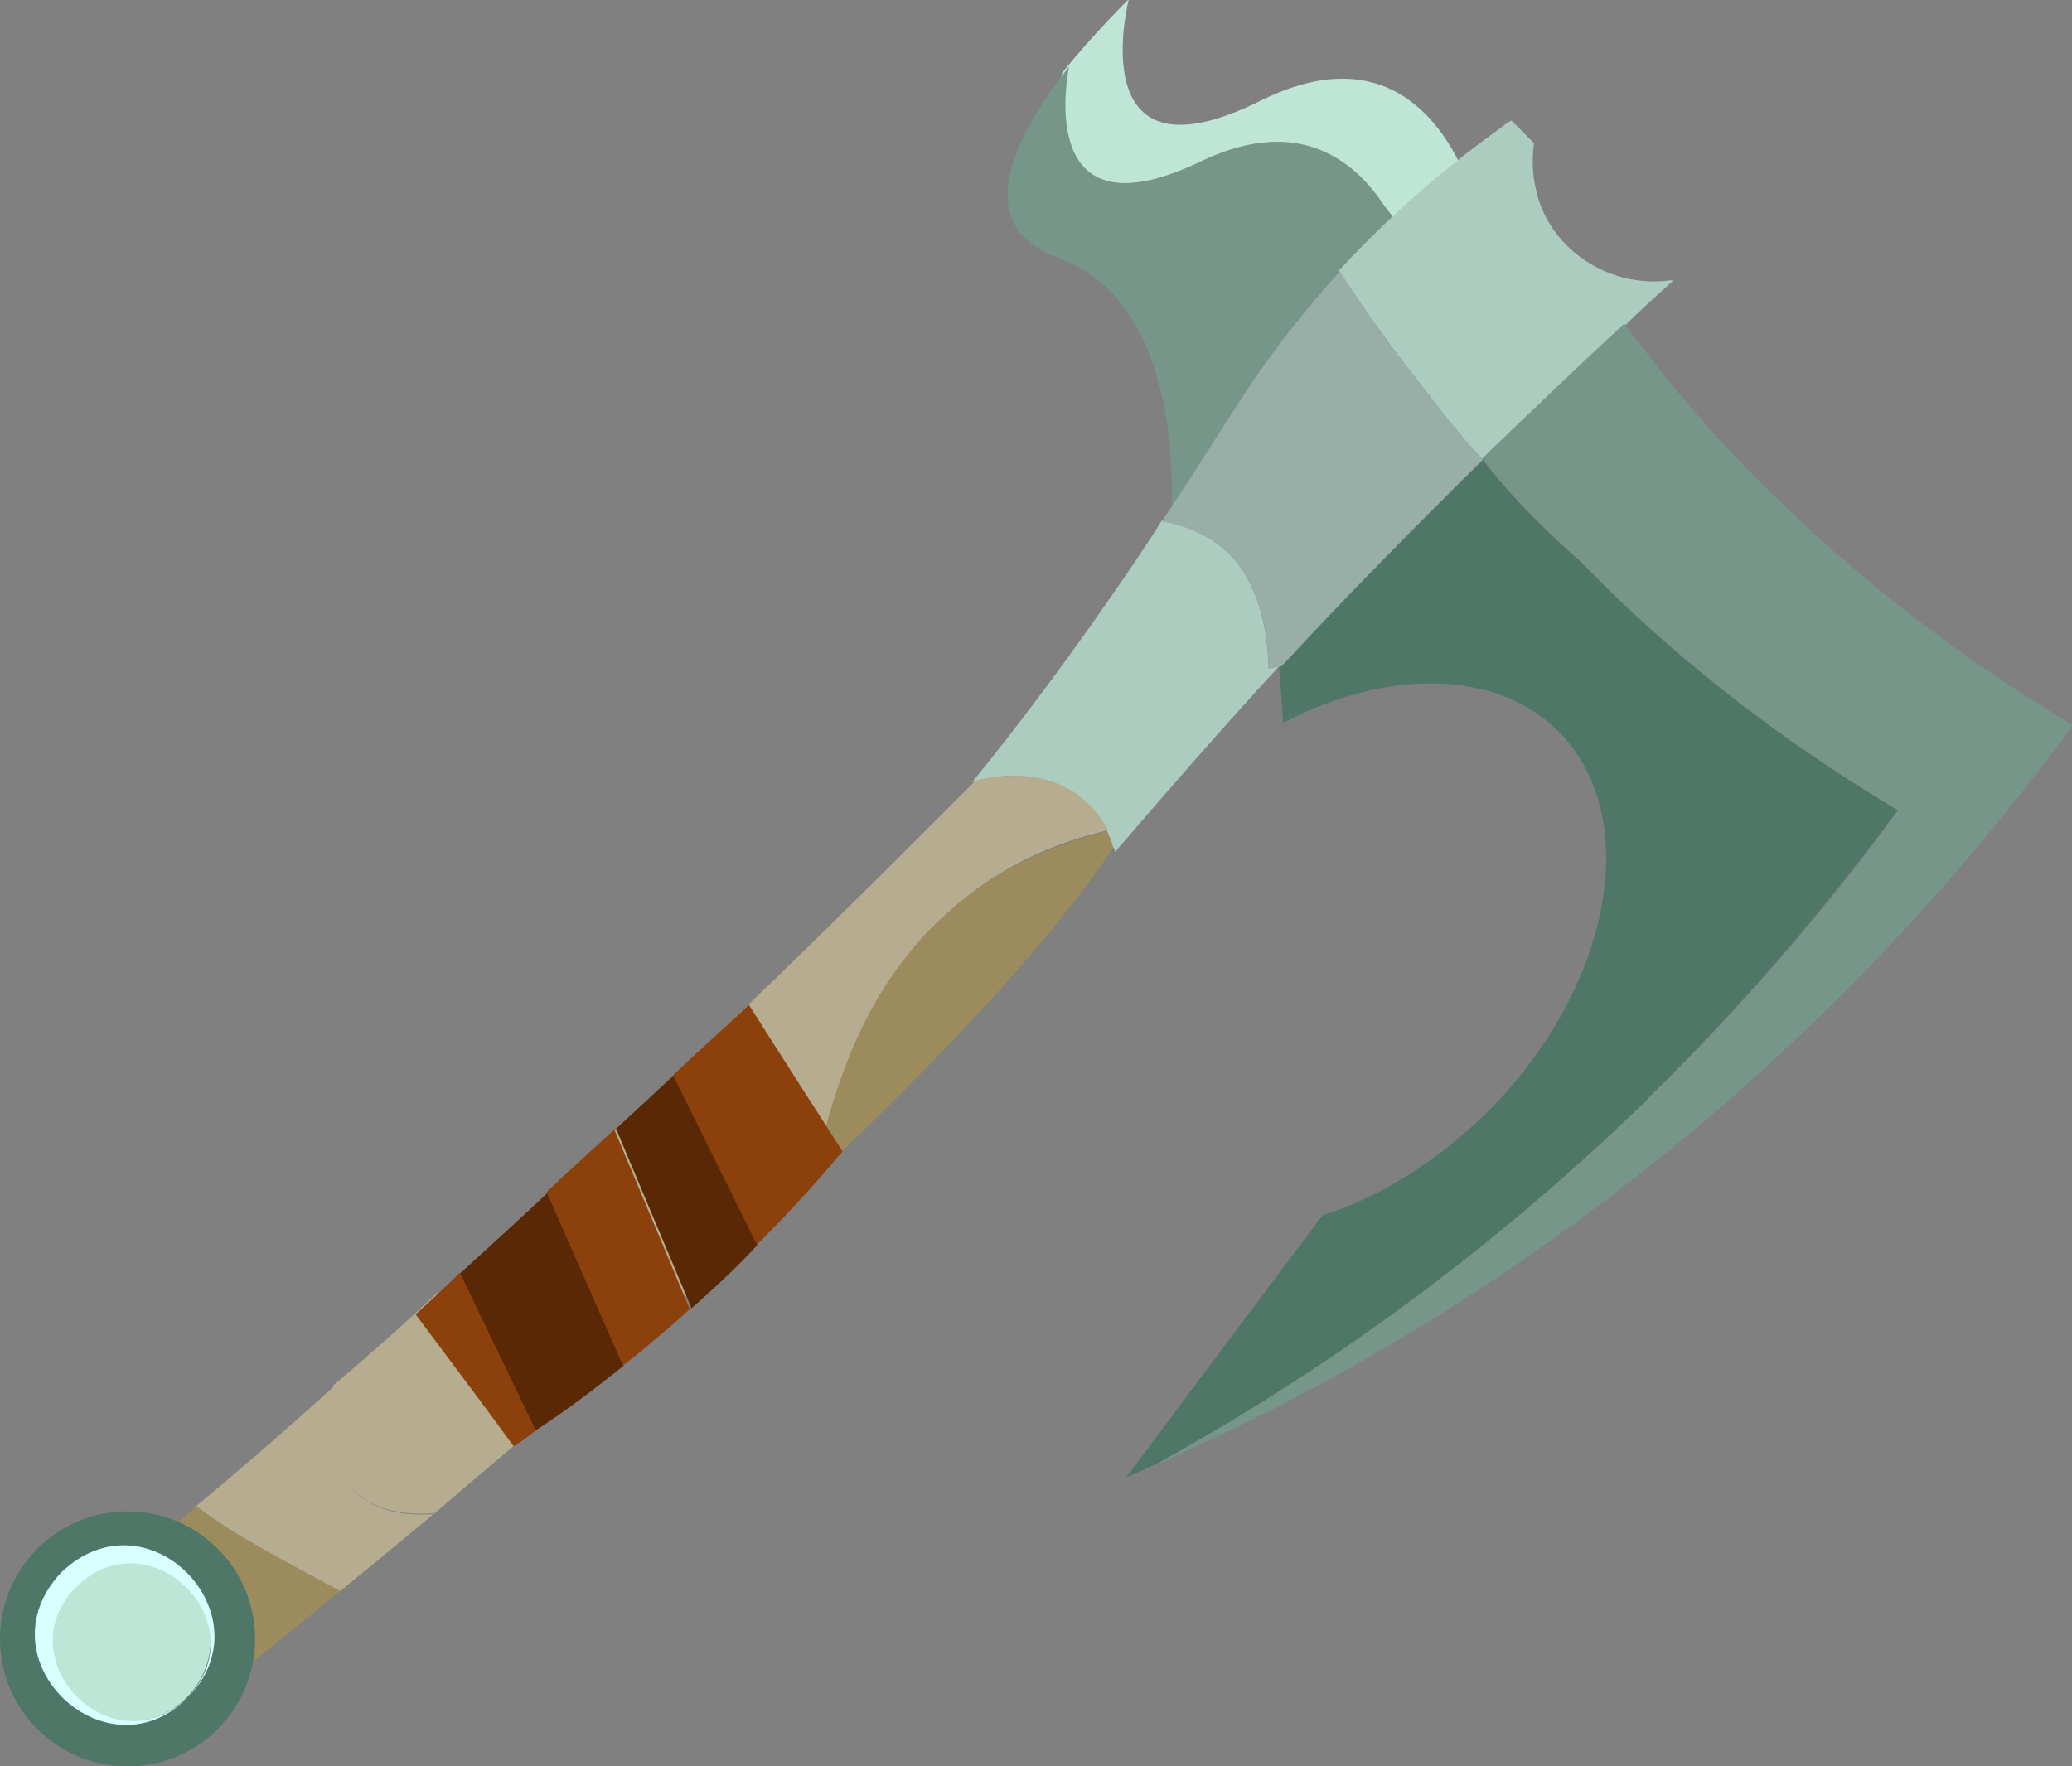 <?xml version="1.0" encoding="UTF-8"?>
<svg id="_Шар_2" data-name="Шар 2" xmlns="http://www.w3.org/2000/svg" viewBox="0 0 23.88 20.36">
  <rect x="0" y="0" width="23.88" height="20.36" fill="#808080" stroke="none"/>
  <g id="Axt">
    <g>
      <path d="M16.47,3.27c-.13-.33-.36-.79-.73-1.11-.39-.44-1.01-.73-1.97-.24-.71,.35-1.11,.33-1.33,.15-.27-.3-.25-.83-.22-1.12,0-.04,.02-.08,.02-.11,.39-.48,.77-.85,.77-.85,0,0-.57,2.21,1.52,1.17s2.55,1.46,2.55,1.46l-.61,.64Z" fill="#bee5d5"/>
      <path d="M13.47,6.4c.04-.37,.28-2.87-1.28-3.43-1.04-.38-.47-1.44,.13-2.2-.07,.38-.25,1.94,1.52,1.09,2.02-.97,2.53,1.49,2.53,1.49l-2.9,3.05Z" fill="#77968a"/>
      <path d="M18.99,12.67c-2.01,1.96-4.03,3.31-5.67,4.21-.01,0-.03,0-.03,.01-.1,.05-.21,.09-.31,.14,.75-1.01,1.51-2.02,2.26-3.02,.66-.21,1.32-.62,1.9-1.19,1.44-1.44,1.8-3.41,.82-4.39-.72-.72-1.98-.72-3.17-.1-.02-.21-.03-.43-.05-.65h.01c.73-.79,1.52-1.59,2.33-2.39,.36,.47,.76,.85,1.12,1.17l.39,.39c1.11,1.07,2.25,1.87,3.28,2.49-.73,.99-1.68,2.15-2.89,3.33Z" fill="#4f7767"/>
      <path d="M14.74,7.68h.01s-.01,.01-.01,.01h0Z" fill="#9aaab2"/>
      <path d="M7.46,15.33c-.16,.15-.34,.3-.52,.46-.42-.33-1.32-.52-1.9-.87,.13-.11,.26-.23,.39-.34,.46-.41,.9-.83,1.34-1.24-.07,.28-.1,.61,.01,.99,.11,.37,.37,.75,.67,1.02Z" fill="#9b8b5d"/>
      <path d="M5.01,17.44c-.35,.29-.71,.59-1.09,.9-.58-.31-1.21-.63-1.66-.98,.53-.44,1.06-.9,1.59-1.38-.01,.45-.06,.96,.28,1.25,.21,.18,.53,.25,.89,.22Z" fill="#b6ad90"/>
      <path d="M9.36,13.6c.23-1.04,.59-2.26,1.62-3.13,.57-.5,1.22-.75,1.78-.89,.03,.07,.04,.13,.07,.19-.57,.86-1.61,2.07-3.47,3.83Z" fill="#9b8b5d"/>
      <path d="M19.28,3.24c-.18,.16-.37,.33-.55,.51-.52,.46-1.03,.94-1.55,1.44l-.1,.1c-.13-.14-.25-.28-.38-.44-.14-.17-.28-.36-.43-.55-.31-.4-.59-.8-.84-1.18,.48-.52,1.09-1.09,1.87-1.65h0s.07-.06,.12-.08l.26,.26c-.04,.28,0,.59,.14,.86,.17,.32,.47,.56,.82,.67,.19,.06,.41,.08,.62,.05Z" fill="#acccc0"/>
      <path d="M12.85,9.82s0-.04-.02-.05c-.04-.15-.14-.38-.37-.57-.46-.37-1.05-.25-1.22-.19-.02,0-.04,0-.04,.01,.45-.55,1.12-1.42,1.87-2.53,.12-.18,.23-.34,.32-.49,.29,.05,.54,.16,.72,.33,.13,.11,.49,.48,.51,1.37,.05,0,.09-.01,.13-.03h0c-.67,.73-1.29,1.44-1.89,2.14Z" fill="#acccc0"/>
      <path d="M14.76,7.68h-.01s0,0,0,0h.01Z" fill="#b1bfc4"/>
      <path d="M13.32,16.88c1.65-.91,3.66-2.25,5.67-4.21,1.21-1.18,2.16-2.33,2.89-3.33-1.04-.62-2.17-1.42-3.28-2.49l-.39-.39c-.37-.32-.76-.7-1.12-1.17l.1-.1c.51-.5,1.02-.99,1.53-1.46,.52,.7,1.13,1.43,1.89,2.14,1.11,1.07,2.25,1.87,3.28,2.49-.73,.99-1.68,2.15-2.89,3.33-2.93,2.85-5.86,4.4-7.68,5.19Z" fill="#77968a"/>
      <path d="M14.76,7.68h-.01s-.08,.02-.13,.03c-.01-.9-.38-1.26-.51-1.37-.18-.16-.43-.28-.72-.33,.57-.85,.81-1.28,1.2-1.83,.23-.32,.51-.67,.85-1.05,.25,.38,.52,.78,.84,1.18,.14,.19,.28,.37,.43,.55,.13,.16,.25,.3,.38,.44-.81,.8-1.6,1.6-2.32,2.38Z" fill="#98afa7"/>
      <path d="M9.36,13.6c-.55,.52-1.18,1.11-1.9,1.73-.31-.26-.56-.65-.67-1.02-.12-.37-.08-.71-.01-.99,1.54-1.42,2.99-2.84,4.38-4.24l.08-.08c.15-.04,.58-.13,.99,.05,.08,.04,.16,.08,.23,.14,.15,.12,.25,.26,.31,.38-.57,.13-1.21,.39-1.78,.89-1.03,.87-1.39,2.09-1.62,3.13Z" fill="#b6ad90"/>
      <path d="M6.95,15.78c-.59,.52-1.25,1.07-1.94,1.66-.36,.03-.68-.04-.89-.22-.34-.29-.29-.8-.28-1.25,.4-.34,.81-.7,1.2-1.07,.58,.36,1.49,.55,1.9,.87Z" fill="#b6ad90"/>
      <path d="M3.92,18.34c-.75,.61-1.55,1.26-2.41,1.95,.13-.87,.27-1.75,.4-2.62,.11-.1,.23-.2,.35-.31,.46,.35,1.08,.66,1.66,.98Z" fill="#9b8b5d"/>
      <path d="M8.72,14.36l-.97-1.96c.29-.28,.59-.54,.88-.82,.36,.57,.72,1.13,1.08,1.69-.29,.35-.62,.71-.99,1.08Z" fill="#8c400c"/>
      <path d="M8.72,14.36c-.23,.25-.49,.49-.75,.72l-.87-2.07c.22-.2,.44-.41,.66-.61l.97,1.96Z" fill="#5b2806"/>
      <path d="M7.19,15.74c-.35,.28-.68,.53-1.02,.75l-.87-1.81c.34-.31,.68-.62,1.01-.93l.88,2Z" fill="#5b2806"/>
      <path d="M6.17,16.49c-.08,.07-.17,.13-.25,.18-.37-.51-.75-1.01-1.13-1.52,.17-.16,.34-.31,.51-.48l.87,1.81Z" fill="#8c400c"/>
      <path d="M7.96,15.08c-.14,.13-.29,.26-.45,.39-.11,.1-.22,.18-.33,.27l-.88-2c.26-.25,.52-.48,.78-.72l.87,2.07Z" fill="#8c400c"/>
      <circle cx="1.47" cy="18.89" r="1.47" fill="#4f7767"/>
      <g>
        <circle cx="1.47" cy="18.89" r=".96" fill="#bee5d5"/>
        <path d="M2.16,19.57c.83-.88-.45-2.1-1.28-1.28-.82,.82,.39,2.11,1.28,1.28h0Zm0,0c-.94,.94-2.4-.45-1.45-1.45,1-.95,2.39,.51,1.45,1.45h0Z" fill="#d9fffe"/>
      </g>
    </g>
  </g>
</svg>